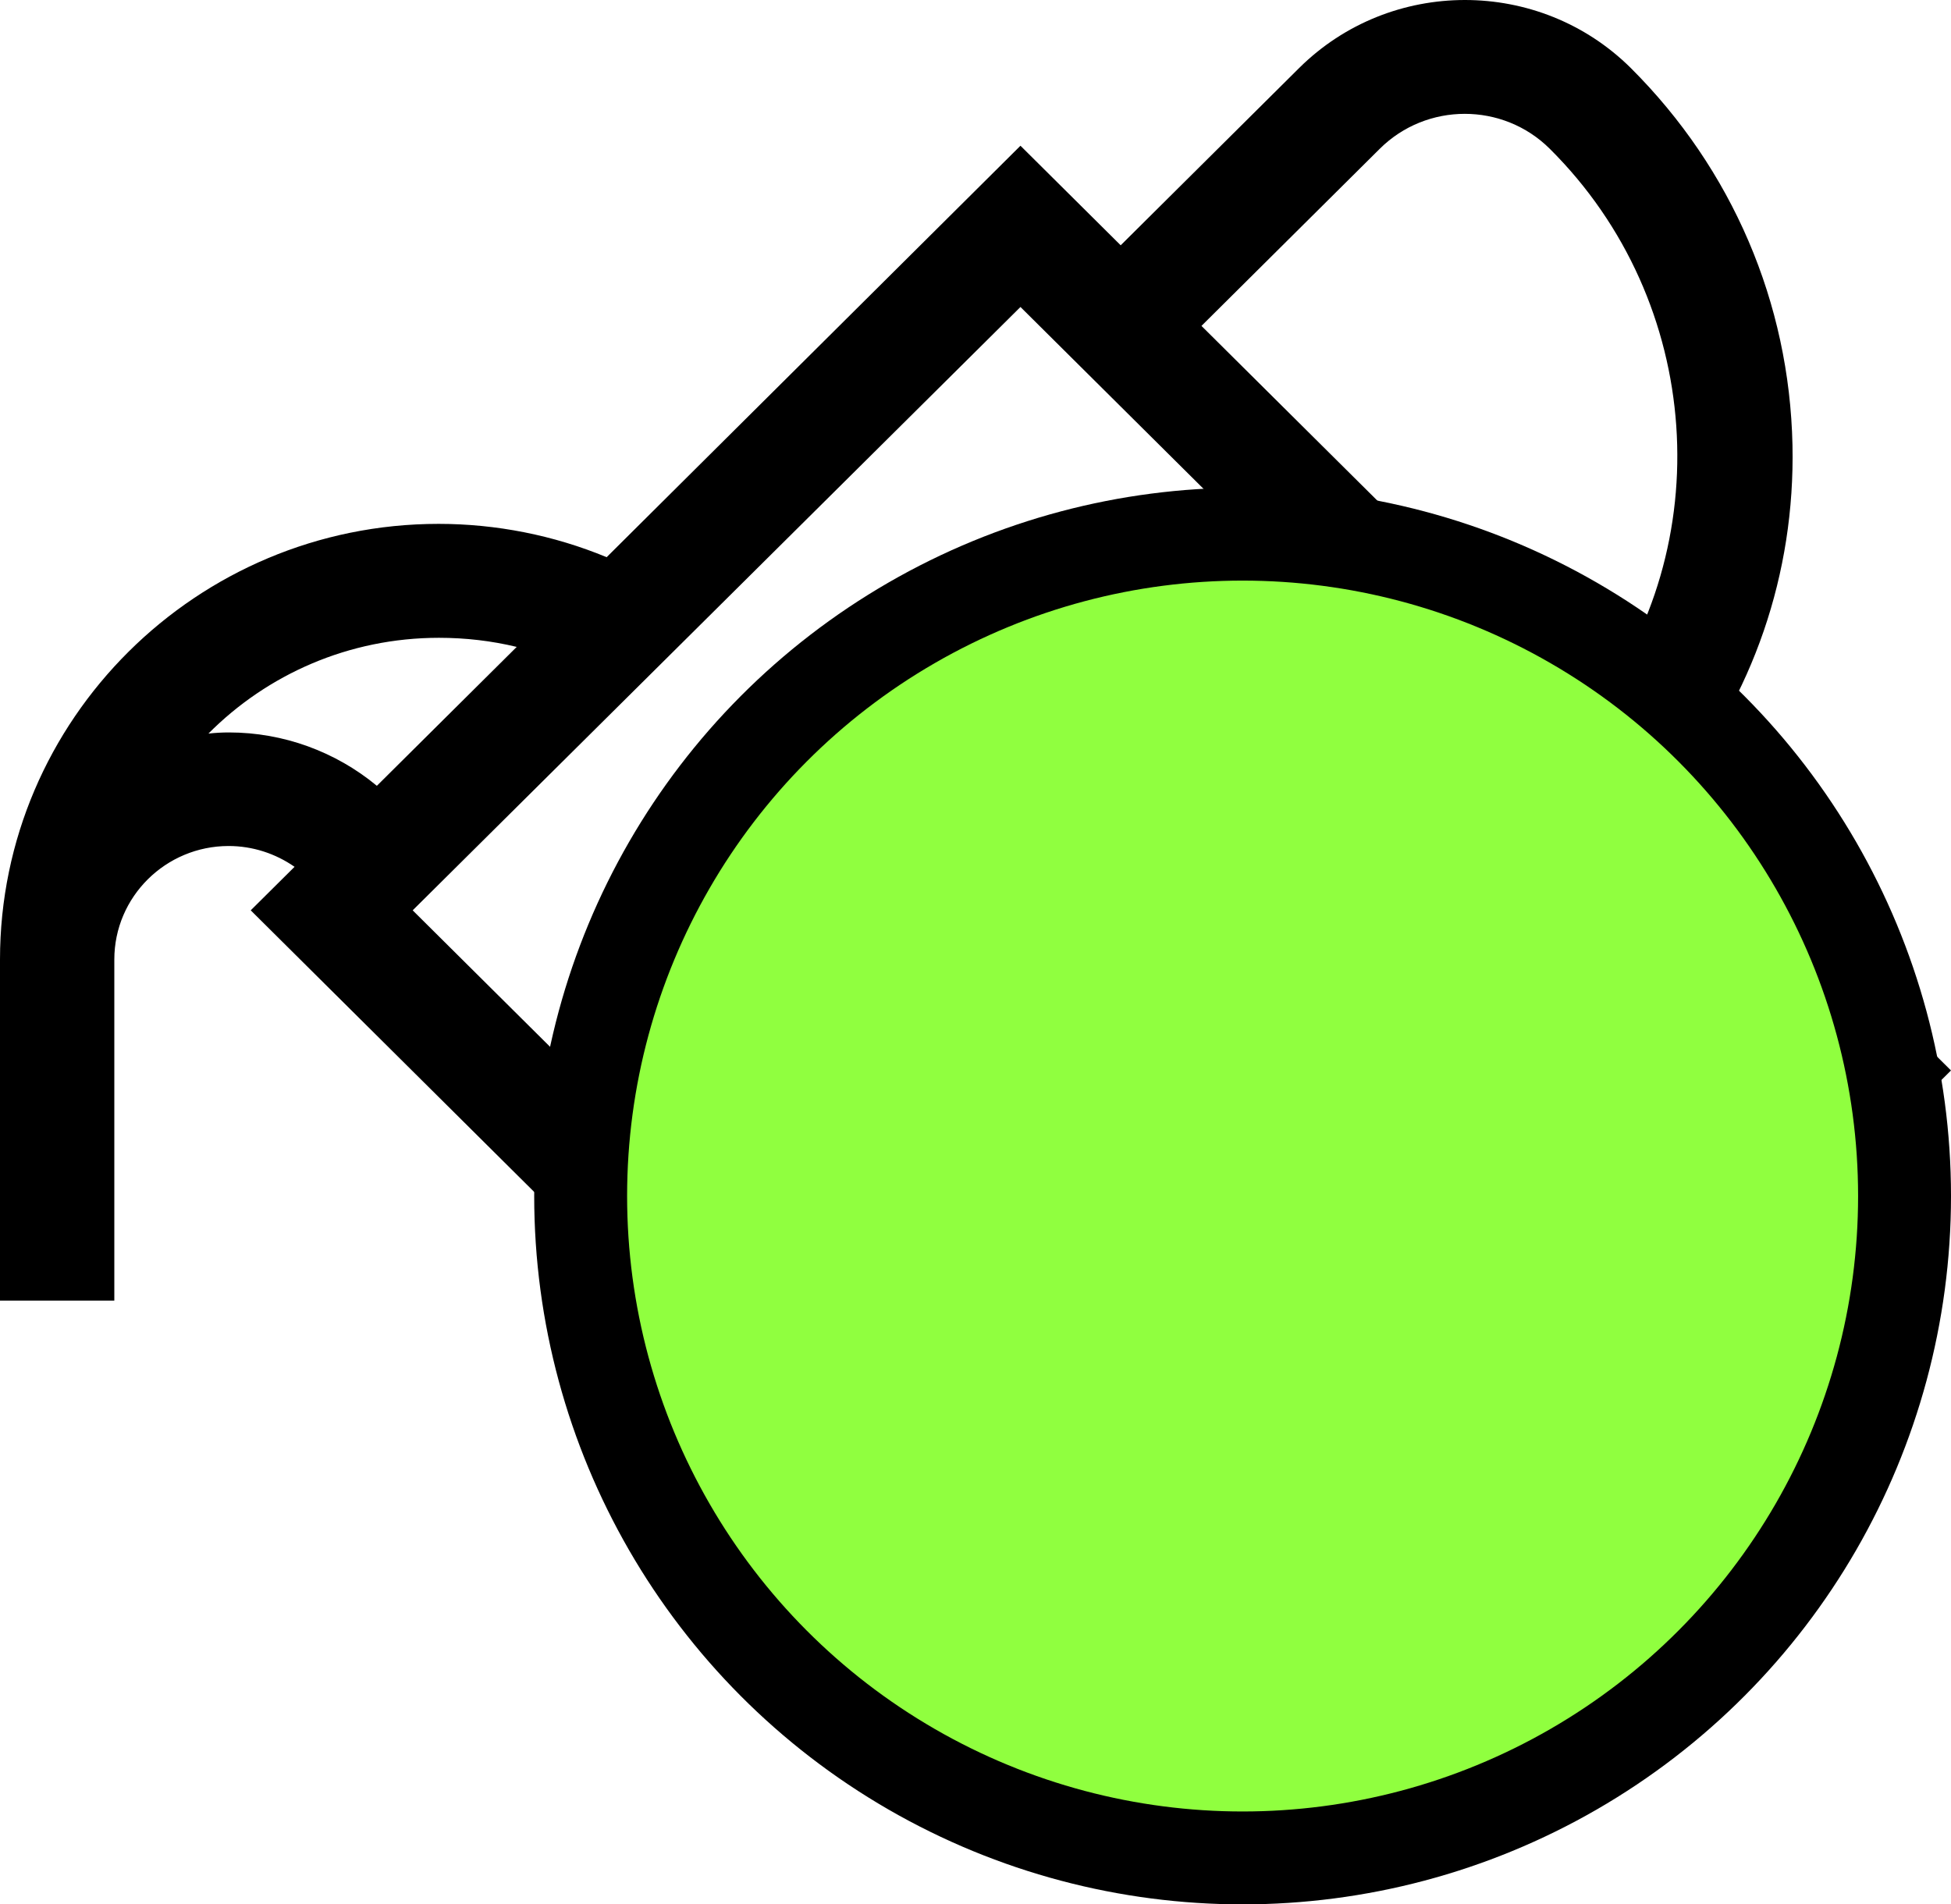 <?xml version="1.0" encoding="UTF-8"?>
<svg width="84px" height="82px" viewBox="0 0 84 82" version="1.1" xmlns="http://www.w3.org/2000/svg" xmlns:xlink="http://www.w3.org/1999/xlink">
    <g id="Page-1" stroke="none" stroke-width="1" fill="none" fill-rule="evenodd">
        <g id="paint" fill-rule="nonzero">
            <path d="M72.023,34.195 C75.469,29.973 77.29,24.709 77.175,19.167 C77.044,13.039 74.583,7.286 70.219,2.934 C66.281,-0.978 59.866,-0.978 55.929,2.934 L48.251,10.562 L43.936,6.275 L26.119,23.992 C23.838,23.046 21.361,22.557 18.884,22.557 C8.466,22.557 0,30.984 0,41.317 L0,56.002 L4.922,56.002 L4.922,41.317 C4.922,38.612 7.137,36.428 9.844,36.428 C10.877,36.428 11.862,36.754 12.682,37.324 L10.795,39.198 L50.859,79 L84,46.093 L72.023,34.195 Z M59.407,6.405 C61.425,4.401 64.706,4.401 66.724,6.405 C73.369,13.006 74.009,23.519 68.513,30.707 L51.729,14.033 L59.407,6.405 Z M9.86,31.538 C9.565,31.538 9.27,31.554 8.974,31.587 C11.501,29.044 15.012,27.463 18.9,27.463 C20.048,27.463 21.164,27.594 22.247,27.855 L16.226,33.836 C14.454,32.369 12.206,31.538 9.86,31.538 Z M17.768,39.198 L43.936,13.218 L65.034,34.178 C61.884,36.574 58.078,37.895 54.042,37.943 C50.384,37.992 46.873,36.982 43.854,35.059 C44.1,33.559 43.641,31.978 42.476,30.821 C40.556,28.914 37.439,28.914 35.503,30.821 C33.584,32.728 33.584,35.825 35.503,37.748 C36.914,39.15 38.965,39.524 40.72,38.872 C44.559,41.464 49.071,42.849 53.812,42.849 C53.911,42.849 54.009,42.849 54.108,42.849 C59.44,42.784 64.477,40.959 68.545,37.666 L77.044,46.109 L50.876,72.089 L17.768,39.198 Z" id="Shape" fill="#000000"></path>
            <circle id="Oval" stroke="#000000" stroke-width="4" fill="#90FF3F" cx="53.5" cy="51.5" r="28.5"></circle>
        </g>
    </g>
</svg>